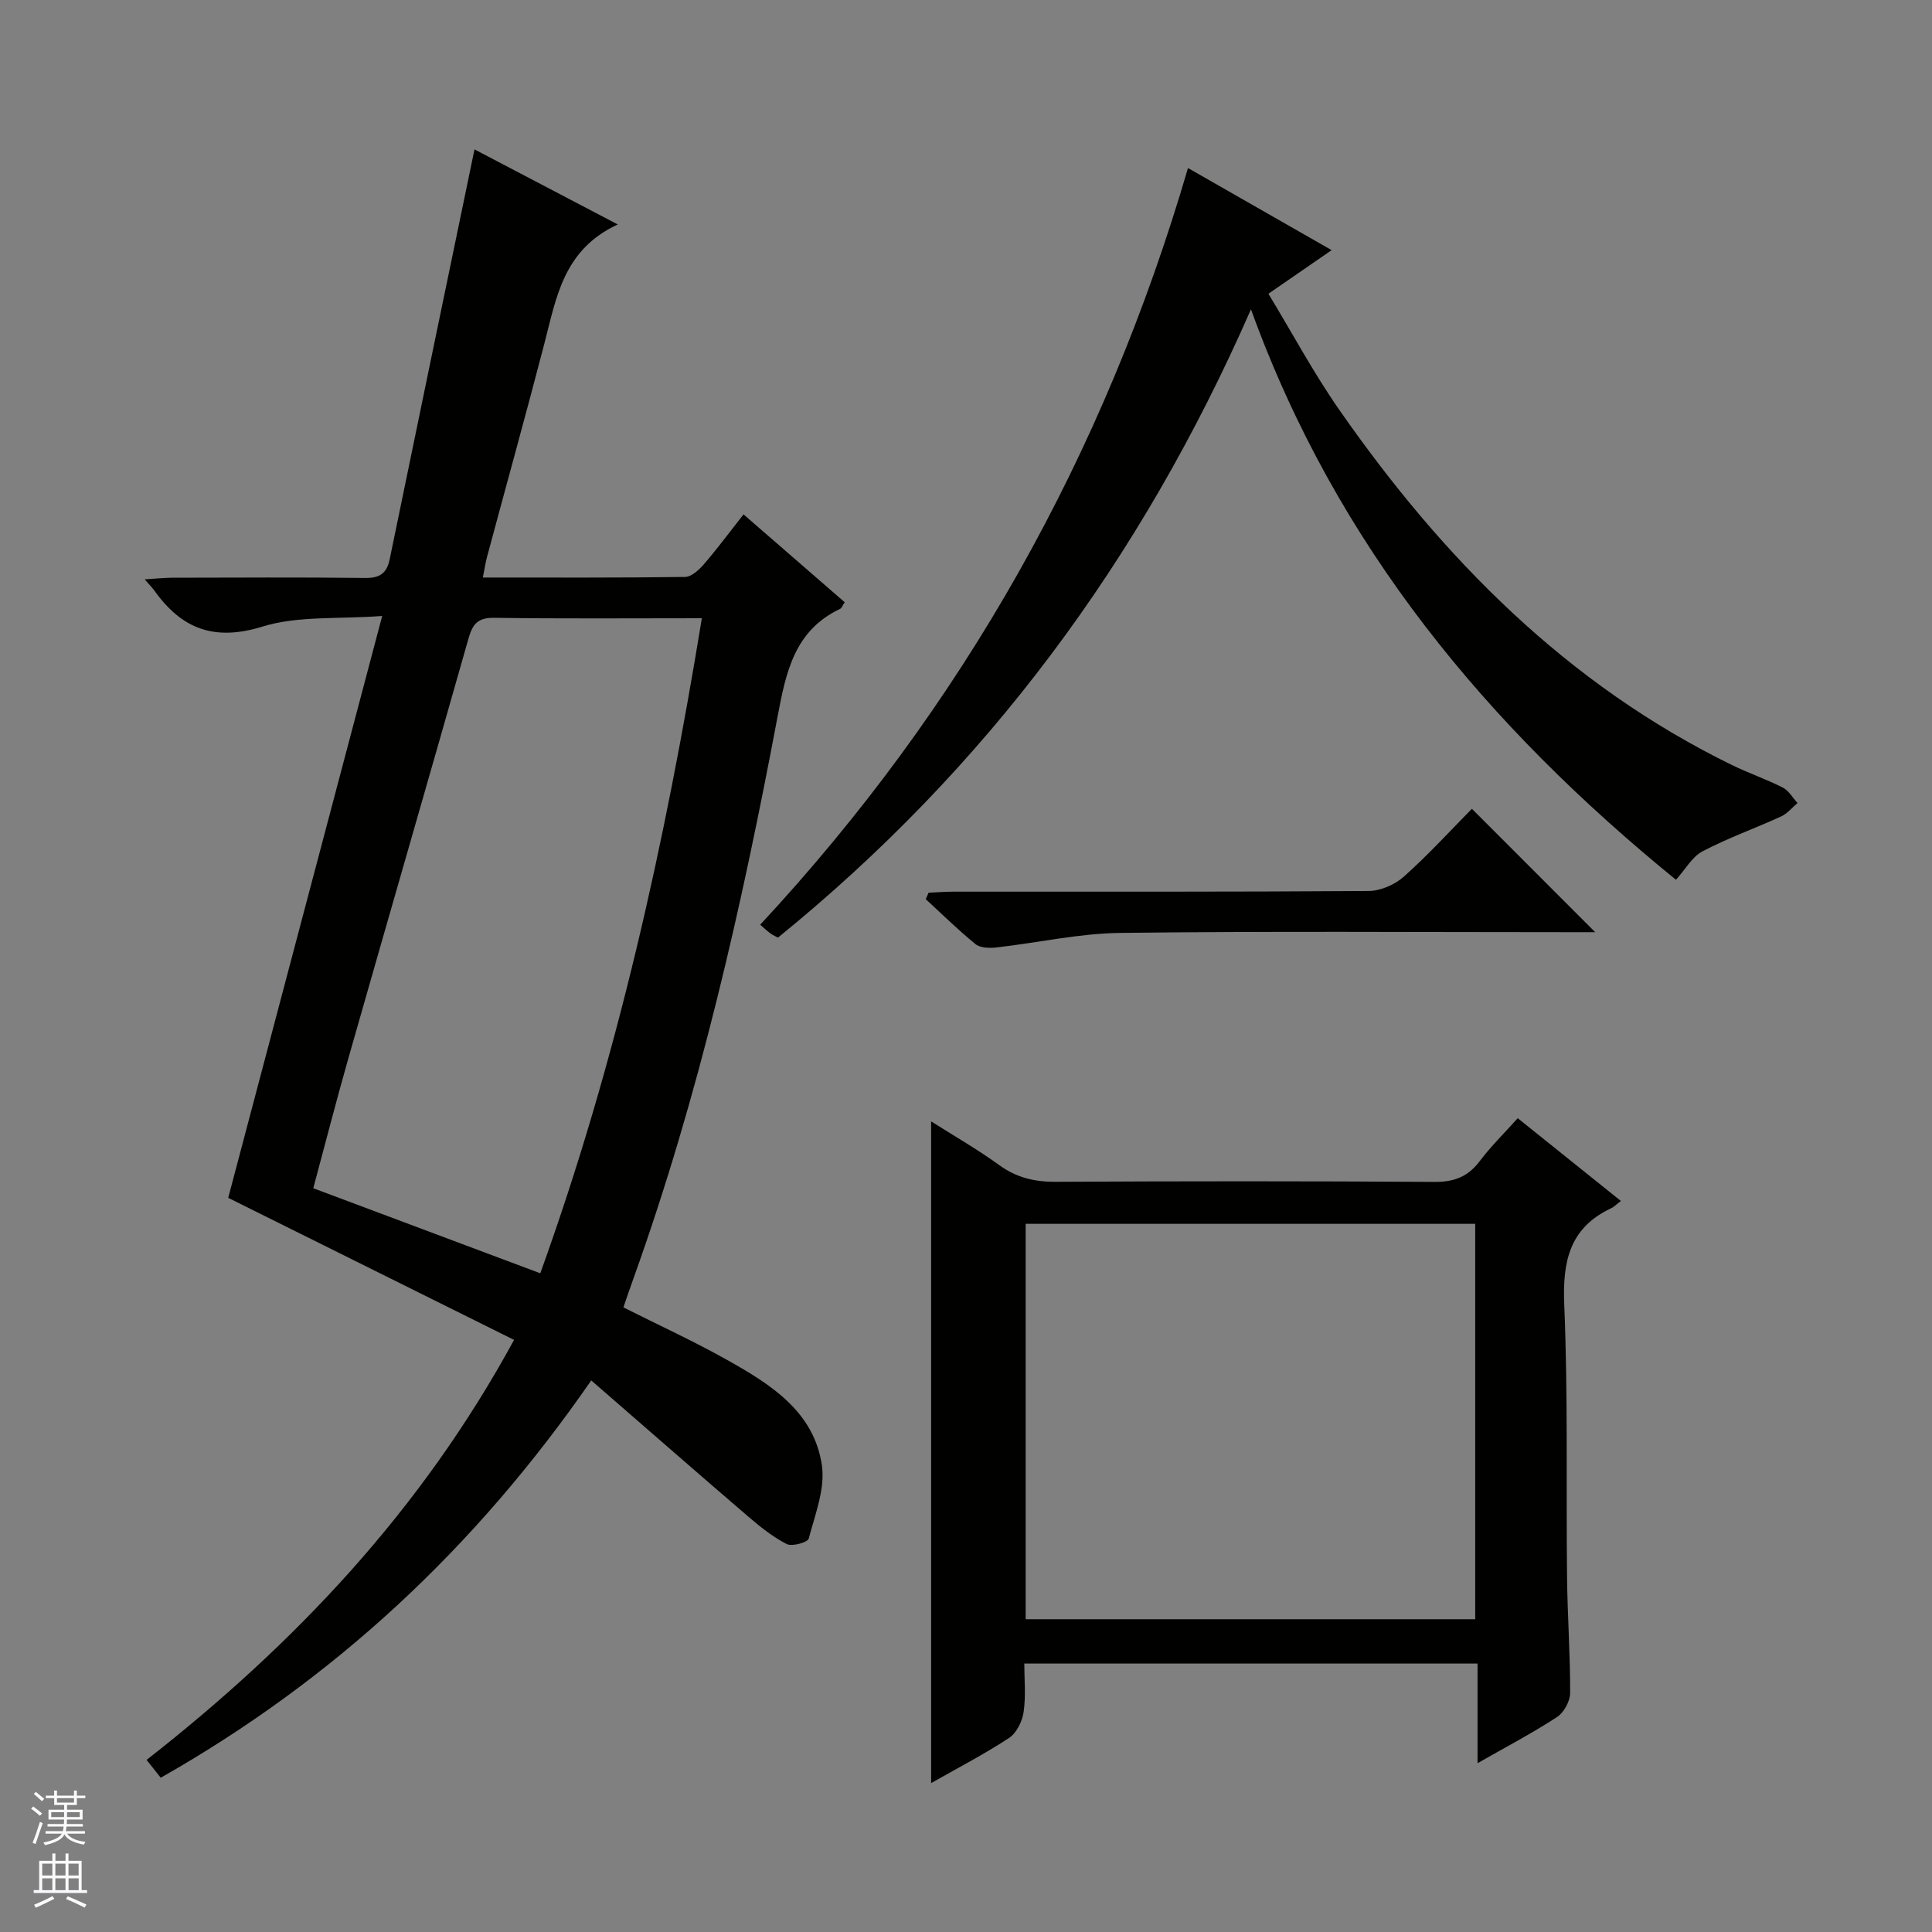 <svg enable-background="new 0 0 400 400" viewBox="0 0 400 400" xmlns="http://www.w3.org/2000/svg"><rect x="0" y="0" width="400" height="400" fill="#808080" stroke="none"/><g fill="#010100"><path d="m129.07 270.68c7.33 3.69 14.57 7 21.49 10.89 8.95 5.02 17.96 10.65 19.6 21.79.71 4.85-1.4 10.19-2.72 15.18-.21.79-3.45 1.71-4.56 1.14-2.89-1.48-5.52-3.59-8.01-5.73-10.69-9.17-21.29-18.45-32.46-28.15-23.99 34.69-53.21 61.87-89.13 82.26-.86-1.09-1.74-2.19-2.93-3.69 30.6-23.95 56.79-51.52 76.08-86.96-19.8-9.84-39.49-19.63-59.18-29.41 10.38-39.23 20.93-79.1 31.88-120.47-9.21.69-17.45-.07-24.76 2.19-9.99 3.1-16.73.5-22.39-7.42-.38-.54-.86-1.01-2.02-2.35 2.34-.15 3.99-.33 5.65-.34 13.33-.02 26.66-.11 39.98.05 3.05.04 4.49-.95 5.1-3.91 5.77-28.09 11.61-56.16 17.55-84.82 9.08 4.76 18.78 9.84 29.66 15.54-11.27 5.22-12.72 15.15-15.18 24.61-3.84 14.76-7.92 29.46-11.88 44.2-.33 1.23-.51 2.5-.87 4.29 14.29 0 28.08.07 41.87-.12 1.31-.02 2.86-1.44 3.86-2.59 2.79-3.24 5.35-6.68 8.24-10.36 7.12 6.18 13.99 12.14 20.95 18.19-.45.66-.62 1.21-.98 1.38-9.45 4.5-11.19 13.1-12.93 22.34-7.41 39.35-16.24 78.36-29.78 116.15-.73 2-1.41 4.01-2.13 6.12zm-17.21-7.06c15.87-44.01 25.87-89.18 33.45-135.62-14.79 0-28.91.12-43.02-.09-3.4-.05-4.46 1.35-5.29 4.28-8.19 28.87-16.55 57.69-24.77 86.55-2.58 9.04-4.91 18.14-7.37 27.27 15.86 5.95 31.2 11.69 47 17.61z"/><path d="m335.59 248.65c-.94.71-1.42 1.22-2.01 1.5-8.64 4.06-10.09 11.01-9.72 19.97.79 18.79.37 37.64.58 56.46.09 7.98.67 15.96.64 23.94-.01 1.7-1.29 4.05-2.72 4.98-5.09 3.32-10.49 6.15-16.45 9.55 0-7.36 0-13.79 0-20.63-31.27 0-62.16 0-93.84 0 0 3.22.35 6.69-.14 10.04-.28 1.93-1.47 4.35-3.02 5.37-5.22 3.42-10.79 6.3-16.13 9.34 0-45.86 0-91.21 0-137 4.55 2.89 9.53 5.74 14.14 9.08 3.58 2.59 7.28 3.45 11.62 3.43 26.16-.14 52.32-.15 78.47.02 4.07.03 6.92-1.08 9.36-4.31 2.28-3.03 5.02-5.71 7.86-8.88 7.07 5.66 13.9 11.14 21.36 17.14zm-30.16 86.59c0-27.56 0-54.78 0-81.86-31.3 0-62.2 0-93.08 0v81.86z"/><path d="m259 64.04c-22.81 52.04-54.85 95.11-97.94 130.09-.45-.25-1.04-.51-1.55-.88-.65-.47-1.24-1.04-2.12-1.8 41.95-45.13 71.23-97.28 88.57-156.66 9.97 5.7 19.55 11.17 29.74 17-4.41 3.04-8.33 5.75-13.09 9.03 4.91 8.09 9.35 16.4 14.7 24.07 21.42 30.75 47.16 56.84 81.33 73.53 3.43 1.67 7.07 2.91 10.47 4.64 1.24.63 2.04 2.11 3.05 3.2-1.13.95-2.12 2.19-3.41 2.78-5.39 2.47-11.02 4.46-16.25 7.21-2.16 1.13-3.55 3.73-5.51 5.9-38.83-31.61-70.23-68.96-87.99-118.11z"/><path d="m304.74 167.45c8.62 8.63 16.84 16.85 25.53 25.55-1.91 0-3.63 0-5.36 0-31 0-62-.23-92.99.15-8.55.1-17.08 2.05-25.64 3.01-1.42.16-3.31.11-4.3-.68-3.59-2.91-6.89-6.18-10.31-9.31.19-.45.39-.89.58-1.34 1.7-.08 3.41-.22 5.11-.22 28.66-.01 57.33.06 85.99-.14 2.48-.02 5.44-1.31 7.31-2.98 5.09-4.54 9.68-9.58 14.08-14.04z"/></g><path d="m6.45 374.46.42-.45c.65.47 1.27.95 1.85 1.44l-.45.49c-.66-.56-1.26-1.06-1.83-1.48m.93 7.33-.63-.26c.55-1.36 1.05-2.8 1.52-4.33.19.1.38.19.59.27-.46 1.29-.95 2.73-1.48 4.32m-.38-10.38.44-.42c.43.34 1.01.82 1.74 1.44l-.49.49c-.53-.51-1.09-1.01-1.69-1.51m2.5.35h1.72v-1.04h.59v1.04h3.52v-1.04h.59v1.04h1.75v.53h-1.75v1.42h-2.03v.97h3.22v2.03h-3.24c0 .35-.01.66-.03.93h3.32v.53h-3.37c-.03.27-.08.58-.15.94h3.96v.53h-3.71c.67.92 1.93 1.48 3.79 1.68-.13.24-.23.44-.29.59-2.13-.38-3.48-1.08-4.04-2.12-.43.97-1.77 1.72-4.03 2.23-.09-.19-.2-.37-.33-.55 2.1-.42 3.37-1.03 3.81-1.83h-3.36v-.53h3.58c.08-.29.13-.61.16-.94h-3.33v-.53h3.39c.02-.27.04-.58.04-.93h-3.23v-2.03h3.25v-.97h-2.07v-1.42h-1.73zm1.12 3.44v1h2.65c.01-.3.02-.44.01-.4v-.25-.35zm1.19-2h3.52v-.91h-3.52zm4.71 2h-2.63v.59c0 .15-.01.28-.01.4h2.64z" fill="#fafafc"/><path d="m13.55 383.74h.63v1.52h2.72v6.07h1.13v.6h-11.05v-.6h1.13v-6.07h2.73v-1.52h.63v1.52h2.1v-1.52zm-2.68 8.83.38.56c-1.24.63-2.53 1.25-3.85 1.85-.1-.21-.21-.42-.34-.63 1.36-.55 2.63-1.15 3.81-1.78m-2.13-4.27h2.1v-2.45h-2.1zm0 3.04h2.1v-2.46h-2.1zm2.72-3.04h2.1v-2.45h-2.1zm0 3.04h2.1v-2.46h-2.1zm6.07 3.6c-1.41-.71-2.7-1.3-3.86-1.78l.35-.56c1.45.62 2.75 1.19 3.88 1.72zm-1.25-9.09h-2.1v2.45h2.1zm-2.09 5.49h2.1v-2.46h-2.1z" fill="#fafafc"/></svg>